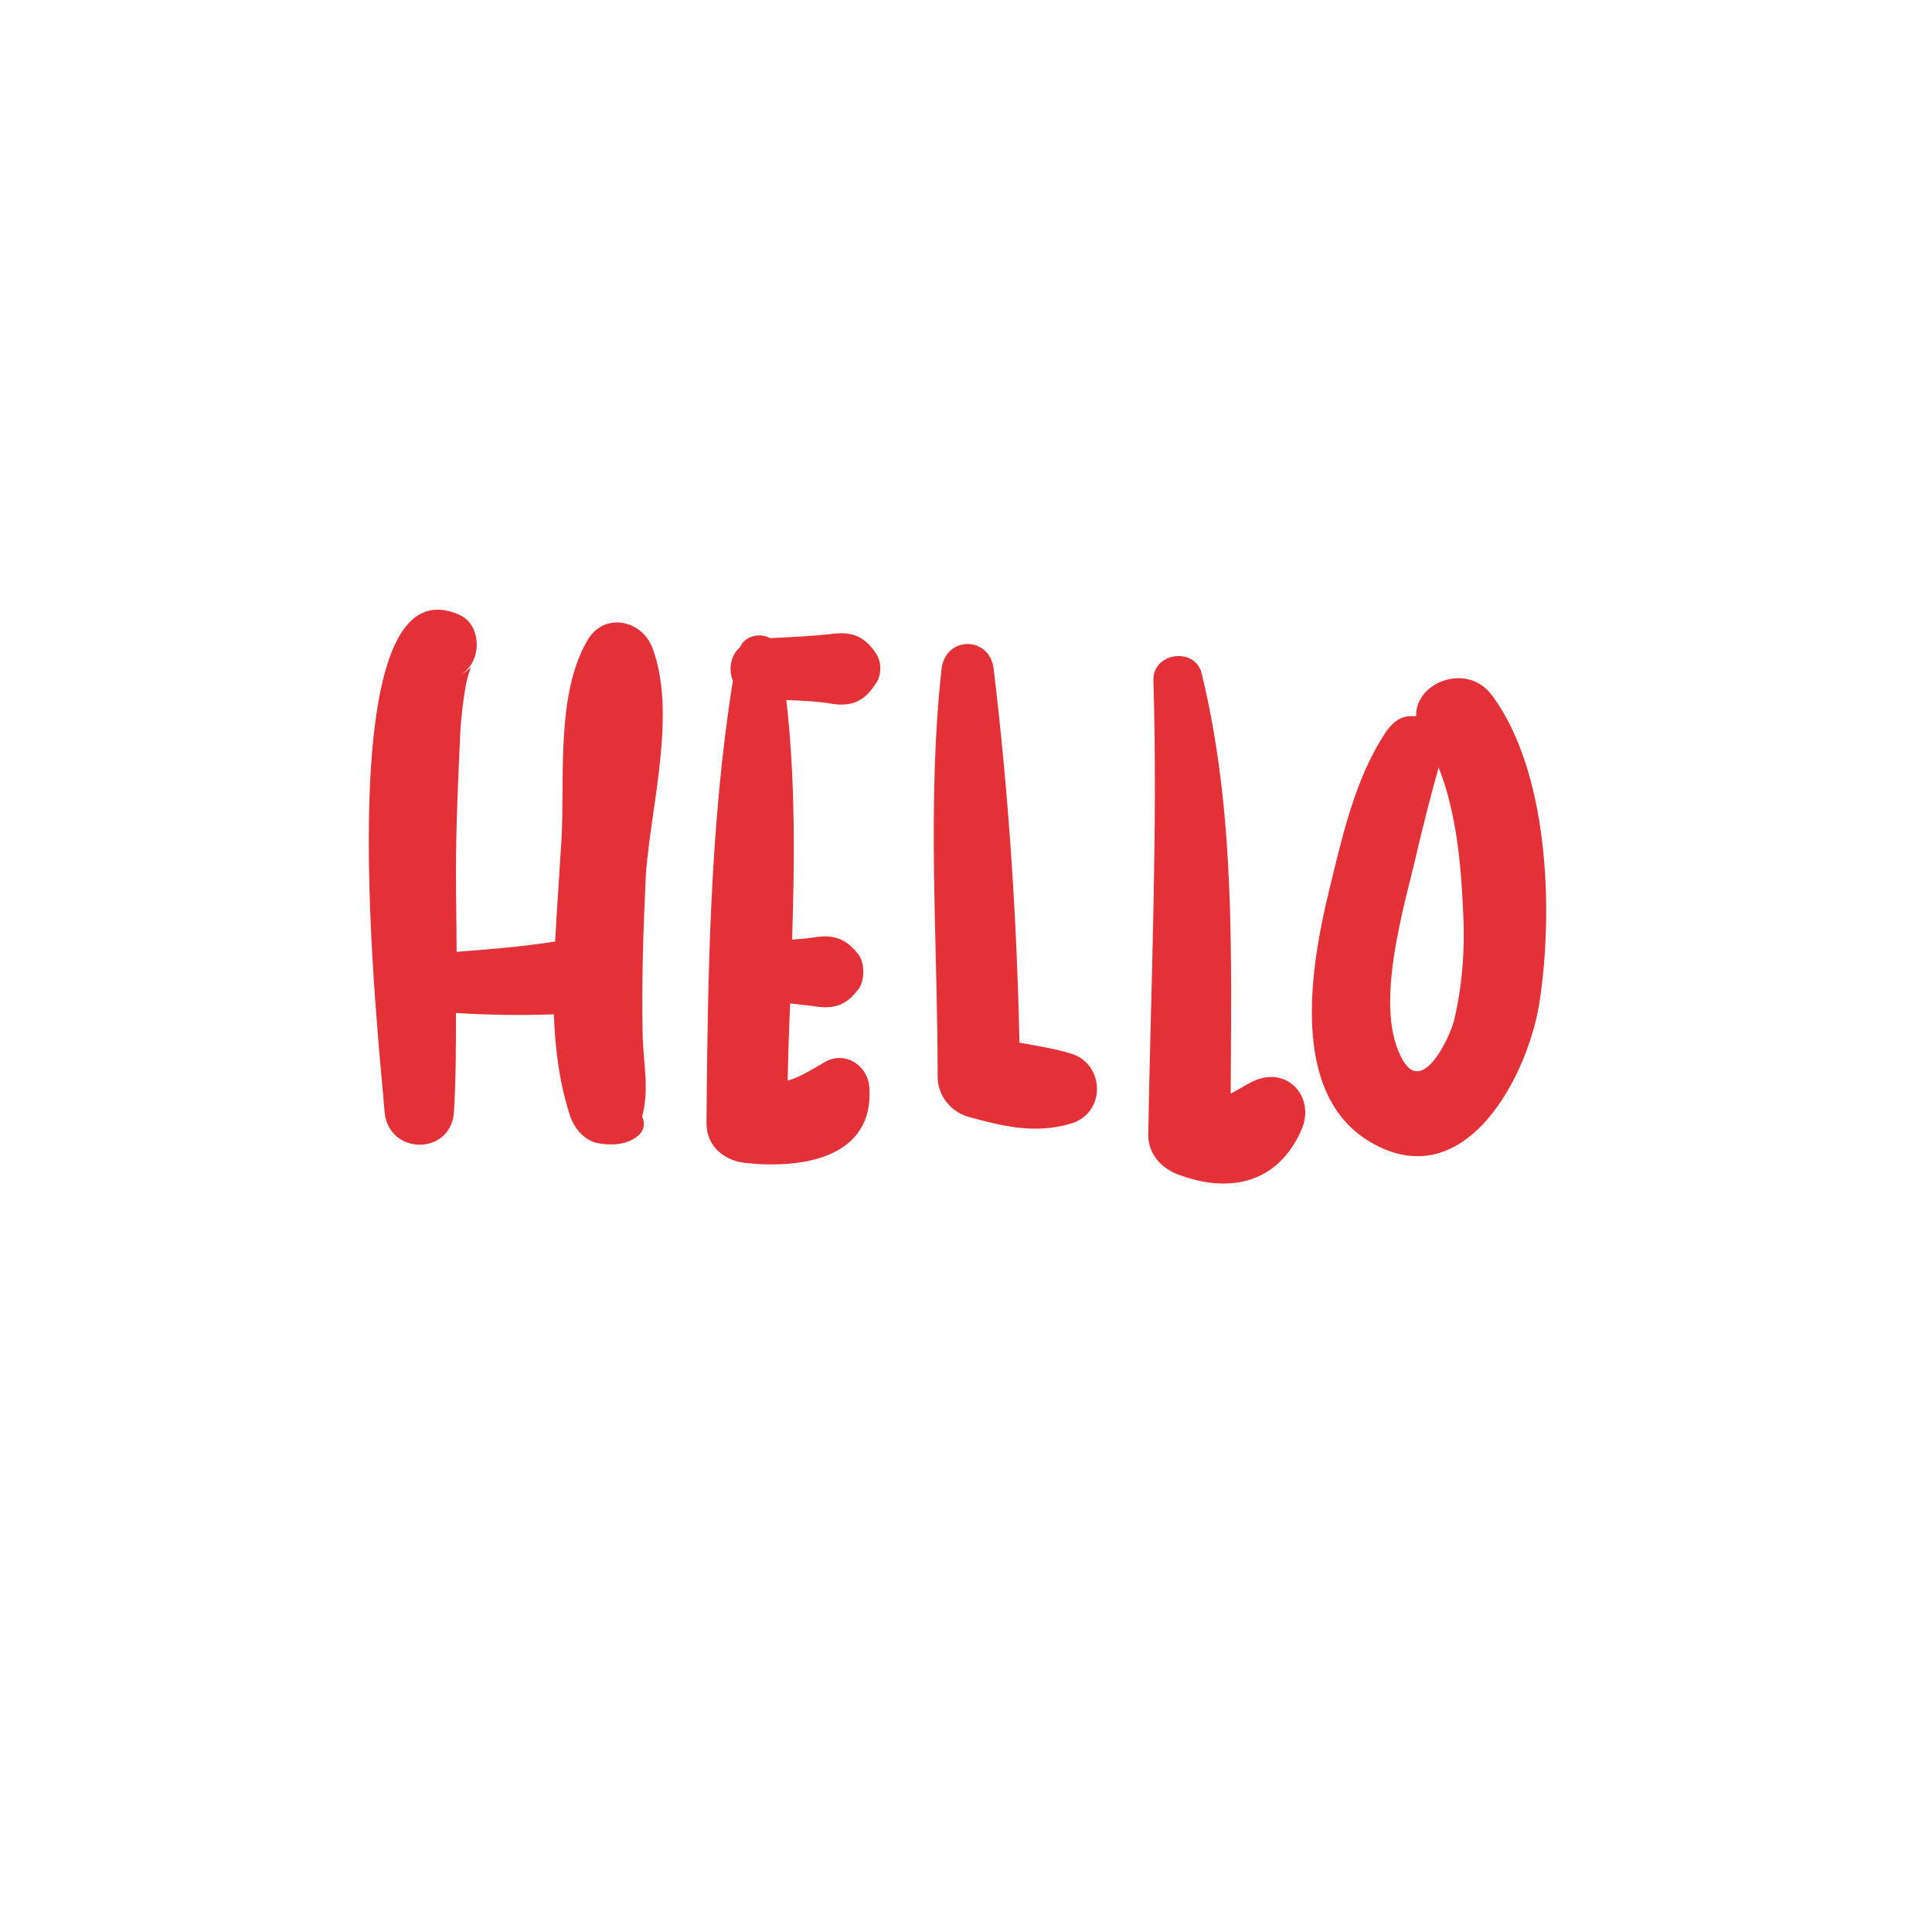 <?xml version="1.0" encoding="utf-8"?>
<!-- Generator: Adobe Illustrator 17.1.0, SVG Export Plug-In . SVG Version: 6.00 Build 0)  -->
<!DOCTYPE svg PUBLIC "-//W3C//DTD SVG 1.1//EN" "http://www.w3.org/Graphics/SVG/1.1/DTD/svg11.dtd">
<svg version="1.1" id="Capa_1" xmlns="http://www.w3.org/2000/svg" xmlns:xlink="http://www.w3.org/1999/xlink" x="0px" y="0px"
	width="300px" height="300px" viewBox="0 0 300 300" enable-background="new 0 0 300 300" xml:space="preserve">
	<style>
	path{fill: #fff; }
	path:not(:first-child) {fill: #E43137}
	</style>
	<g>
		<path d="M184,39.2c-58.7-7.3-140.1,2.5-165.4,65.9C8,131.5,5.7,169,29.8,190c28.3,24.6,65.6,19.7,100.6,21.1c0,0,0,0,0,0
			c0.8,16.1,5.6,33.2,10.5,48.2c1.7,5.3,7.9,5.5,11,1.4c6.2-8.2,8.9-18.8,11.5-28.6c1.3-5,4.9-12.8,4.6-18.7c0.7,0,1.3,0,2.1-0.3
			c47-17.3,114.2-0.4,122.2-66.5C300,83.7,238.1,45.9,184,39.2z M274.5,166.8c-14.7,33.2-78.5,23-107.7,34.1c-3.1,1.2-4.3,4-4.2,6.6
			c-7.3,1.3-8.1,10.4-9.6,16.5c-1.4,5.5-2.7,11.3-4.6,16.9c-3.2-12.8-5.9-25.8-11.1-37.6c-1.2-2.7-4.5-2.2-6.1-0.3
			c-20.3-4.7-40-5-60.6-7.9c-61.1-8.4-52.1-75.7-23.7-109.8c32.5-39,98.5-40.1,144.2-32.4C243,61.7,300.6,107.8,274.5,166.8z"/>
		<path d="M101.3,100.6c-1.6-4.3-7.4-5.6-10-1.3c-5,8.3-3.6,21.5-4.1,30.8c-0.3,5.1-0.7,10.6-1,16.1c-5.1,0.8-10.1,1.2-15.3,1.6
			c0-4.1-0.1-8.2-0.1-12.3c0-6.7,0.3-13.5,0.6-20.2c0.1-2.9,0.4-5.8,0.9-8.7c0.8-4.3,1.8-3.1-0.9-1.8c3.4-1.7,3.6-7.6,0-9.3
			c-21.3-9.6-12.4,67.3-11.7,77c0.5,7,10.5,7,10.8,0c0.3-5.1,0.3-10.1,0.3-15.2c5,0.3,10.1,0.4,15.2,0.2c0.2,5.5,0.9,10.8,2.5,15.7
			c0.6,1.9,2.2,3.9,4.3,4.3c2.1,0.4,4.4,0.3,6.1-1c1.2-0.9,1.3-2.2,0.8-3.1c1.1-3.9,0.3-7.8,0.1-12.2c-0.2-8.5,0.1-17.1,0.5-25.6
			C101.1,125.1,105.1,110.6,101.3,100.6z"/>
		<path d="M136.1,101.6c-0.1-0.2-0.3-0.4-0.4-0.6c-1.7-2.3-3.6-2.9-6.3-2.6c-3.2,0.4-6.5,0.5-9.8,0.7c-1.6-0.9-3.9-0.4-4.7,1.4
			c-1.5,1.3-1.8,3.5-1.1,5.2c-3.6,22.5-3.9,46.1-4.1,68.7c0,3.7,2.9,5.9,6.2,6.2c8.5,0.9,19.8-0.7,19.1-11.7c-0.2-3.4-3.7-5.8-6.9-4
			c-2.4,1.4-4,2.4-5.8,2.9c0.1-4,0.2-8,0.4-12c1.4,0.2,2.8,0.3,4.1,0.5c2.8,0.4,4.7-0.3,6.4-2.6c0,0,0.1-0.1,0.1-0.1
			c1-1.3,1-4.1,0-5.4c0,0-0.1-0.1-0.1-0.1c-1.7-2.2-3.6-3-6.4-2.6c-1.2,0.2-2.5,0.3-3.8,0.4c0.4-12.5,0.5-25-0.9-37.2
			c2.4,0.1,4.9,0.2,7.2,0.6c2.7,0.4,4.7-0.3,6.3-2.6c0.1-0.2,0.3-0.4,0.4-0.6C136.9,105,136.9,102.8,136.1,101.6z"/>
		<path d="M166.3,163.6c-2.6-0.8-5.3-1.2-8-1.7c-0.4-19.3-1.7-38.9-4-58c-0.6-5.2-7.5-5.2-8.1,0c-2.3,20.9-0.6,42.4-0.6,63.3
			c0,2.9,2,5.4,4.7,6.2c5.4,1.5,10.4,2.7,15.9,1.1C171.8,172.9,171.6,165.2,166.3,163.6z"/>
		<path d="M194.6,167.9c-1.3,0.6-2.4,1.4-3.5,1.9c0.1-21.8,0.7-43.9-4.5-65.2c-1-4.2-7.6-3.3-7.5,1c0.7,23.6-0.4,47-0.8,70.6
			c0,3,2,5.2,4.7,6.2c8,3,15.5,1.3,19.1-7C204.3,170.4,199.9,165.4,194.6,167.9z"/>
		<path d="M231.7,108c-3.9-5.3-12-2-11.8,3.2c-0.2,0-0.3,0-0.6,0c-2.8-0.1-4.1,2.4-5.3,4.4c-3.9,6.7-5.8,15.2-7.6,22.6
			c-2.9,11.9-6.3,31.8,6.5,39.2c14.8,8.6,24.6-10.8,26.2-22.1C241.2,141.3,240.5,119.9,231.7,108z M225.8,158.4
			c-0.6,2.5-4.7,11.4-7.8,6.5c-5-8,0.1-24.2,2-32.5c1-4.3,2.1-8.6,3.3-12.9c0-0.1,0-0.2,0.1-0.3c2.8,7,3.5,15.5,3.8,22.5
			C227.5,147.2,227.1,152.9,225.8,158.4z"/>
	</g>
</svg>